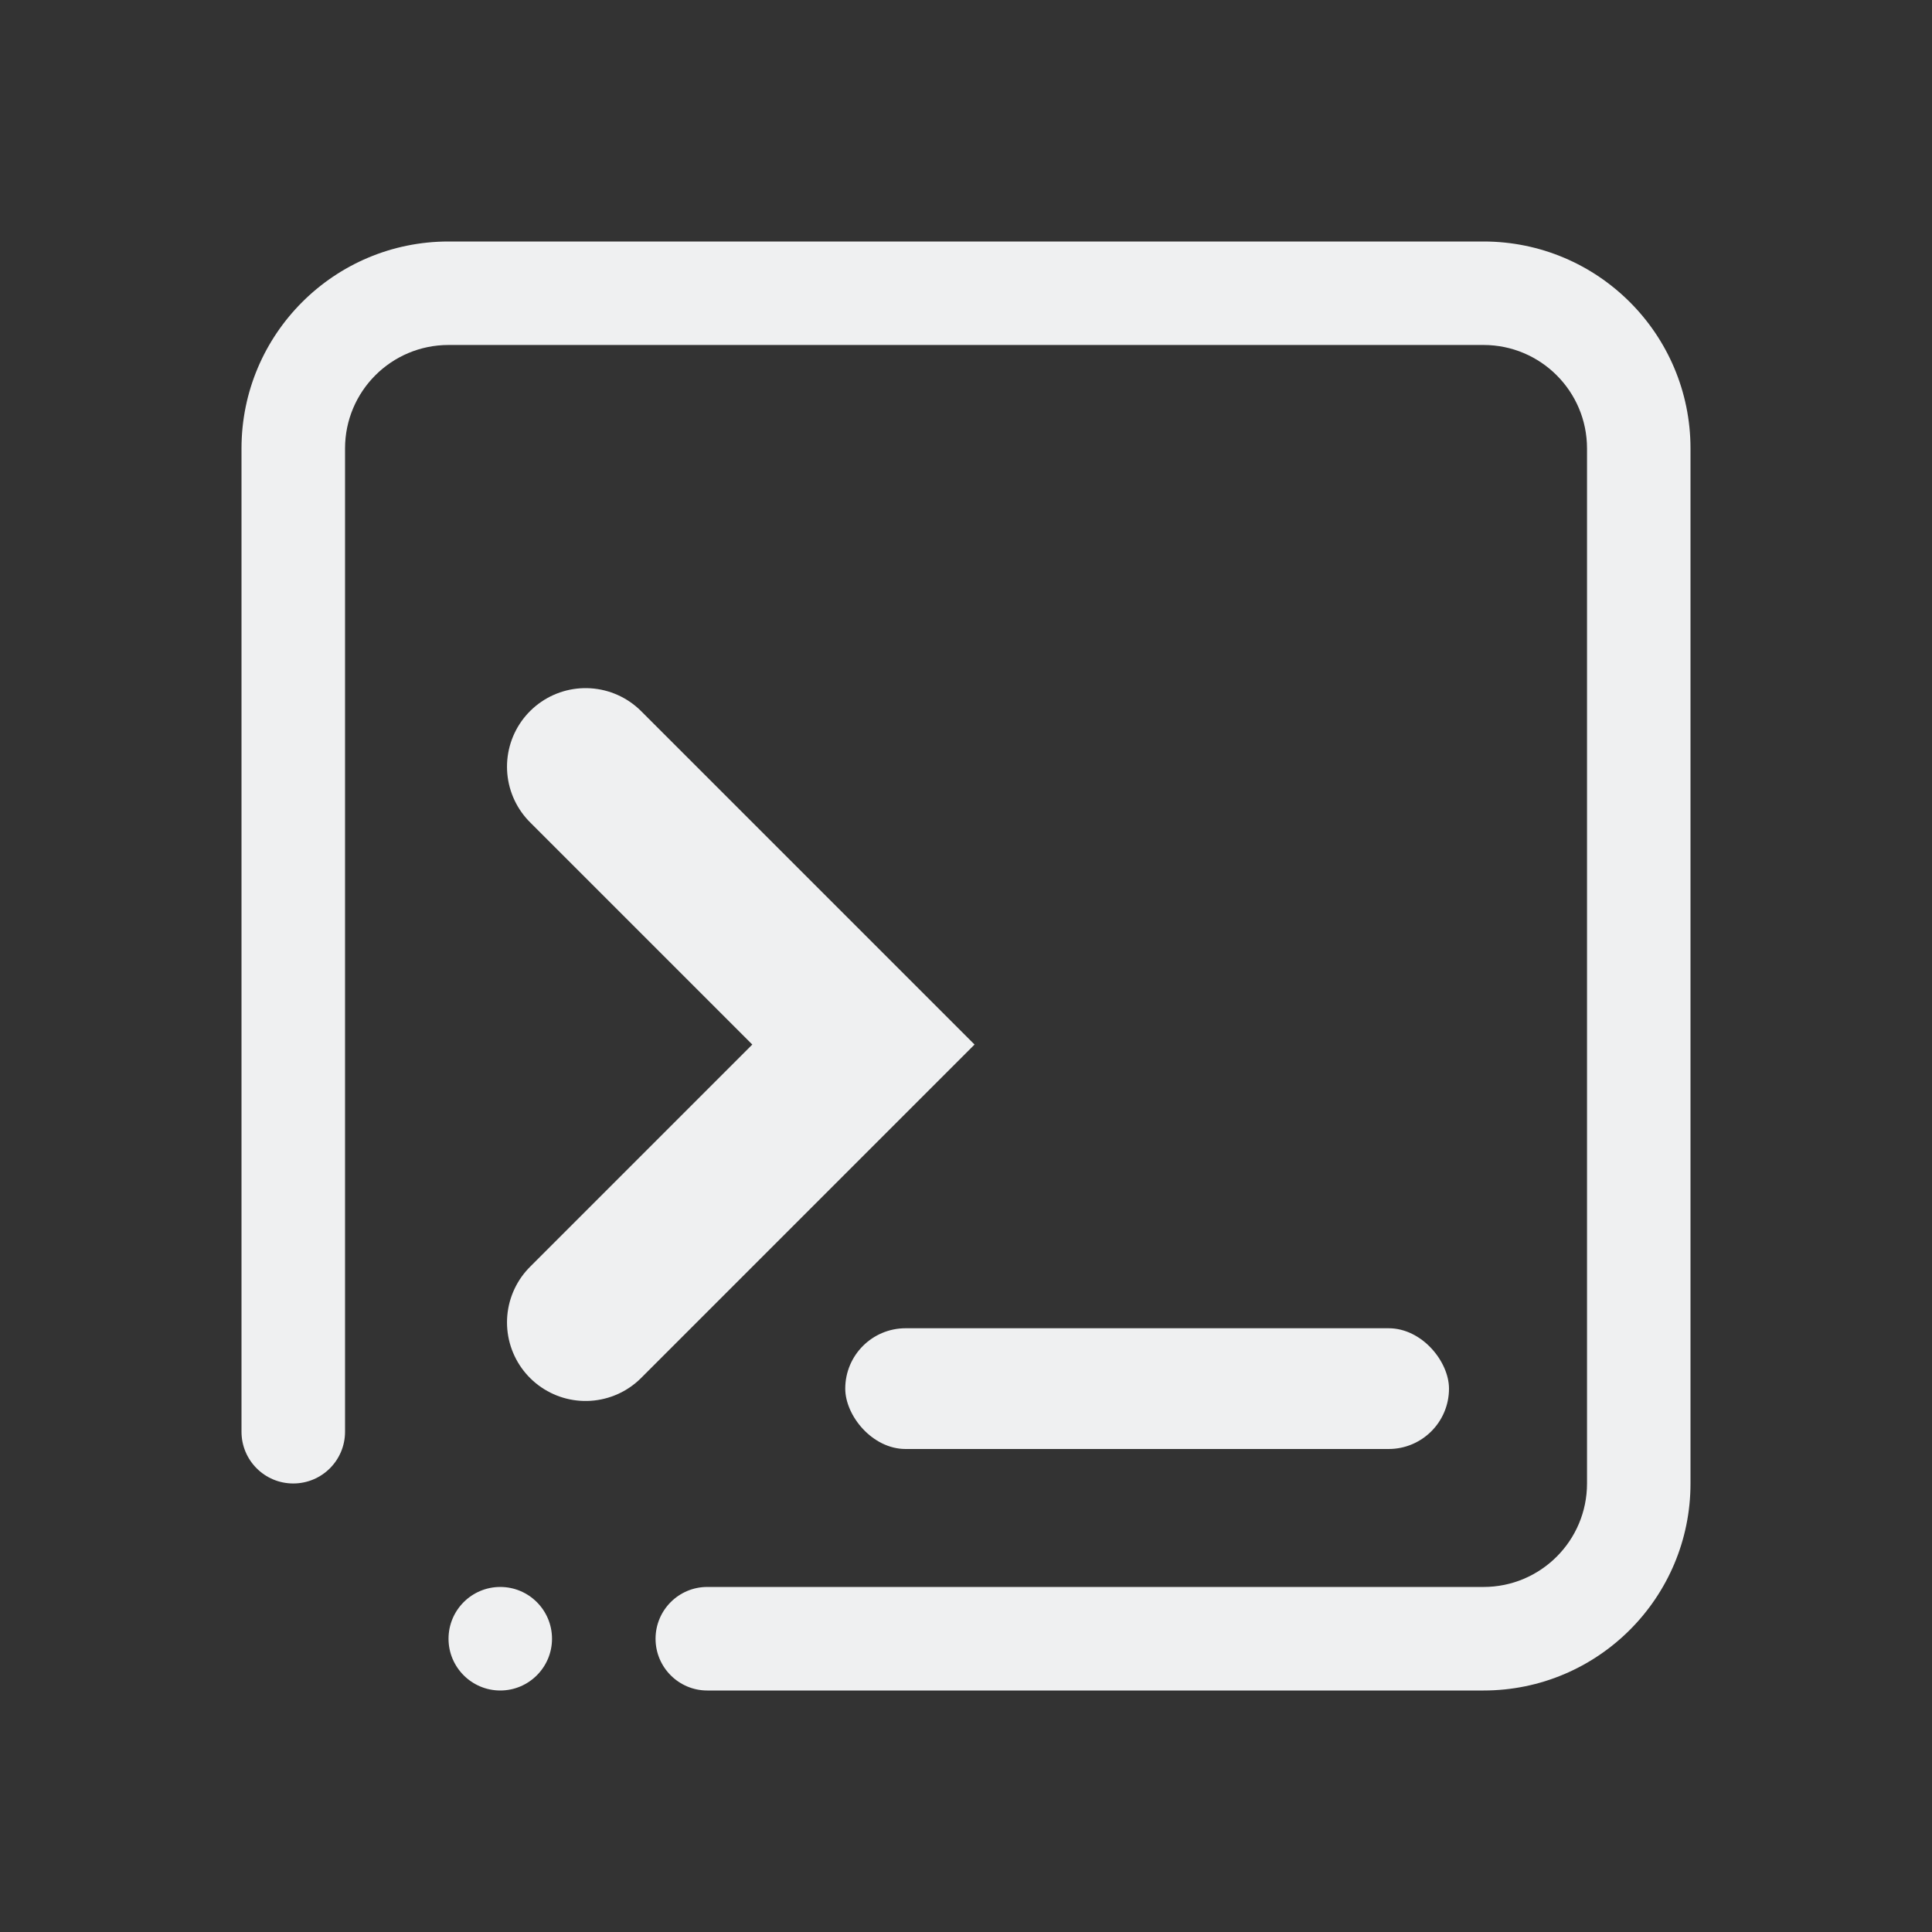 <?xml version="1.0" encoding="UTF-8" standalone="no"?>
<svg
   width="32"
   height="32"
   version="1"
   id="svg12"
   sodipodi:docname="utilities.svg"
   inkscape:version="1.2.1 (9c6d41e410, 2022-07-14)"
   xmlns:inkscape="http://www.inkscape.org/namespaces/inkscape"
   xmlns:sodipodi="http://sodipodi.sourceforge.net/DTD/sodipodi-0.dtd"
   xmlns="http://www.w3.org/2000/svg"
   xmlns:svg="http://www.w3.org/2000/svg"
   xmlns:rdf="http://www.w3.org/1999/02/22-rdf-syntax-ns#"
   xmlns:cc="http://creativecommons.org/ns#"
   xmlns:dc="http://purl.org/dc/elements/1.1/">
  <rect width="100%" height="100%" fill="#333333" stroke="none"/>
  <style
     id="current-color-scheme"
     type="text/css">.ColorScheme-Text { color:#eff0f1; }
</style>
  <defs
     id="defs16" />
  <sodipodi:namedview
     pagecolor="#ffffff"
     bordercolor="#000000"
     borderopacity="1"
     objecttolerance="10"
     gridtolerance="10"
     guidetolerance="10"
     inkscape:pageopacity="0"
     inkscape:pageshadow="2"
     inkscape:window-width="1920"
     inkscape:window-height="1002"
     id="namedview14"
     showgrid="false"
     inkscape:zoom="11.313709"
     inkscape:cx="15.423766"
     inkscape:cy="19.843183"
     inkscape:window-x="0"
     inkscape:window-y="0"
     inkscape:window-maximized="1"
     inkscape:current-layer="svg12"
     inkscape:document-rotation="0"
     inkscape:lockguides="false"
     inkscape:pagecheckerboard="0"
     inkscape:showpageshadow="2"
     inkscape:deskcolor="#cccccc">
    <inkscape:grid
       type="xygrid"
       id="grid576"
       originx="0"
       originy="0" />
  </sodipodi:namedview>
  <g
     id="utilities-terminal">
    <rect
       style="opacity:0.001;fill:#d1d5e9;fill-opacity:1"
       width="32"
       height="32"
       x="0"
       y="0"
       id="rect7" />
    <path
       fill-rule="evenodd"
       clip-rule="evenodd"
       d="m 24.572,28 h -12.858 C 11.242,28 10.858,27.615 10.858,27.143 c 0,-0.474 0.384,-0.858 0.856,-0.858 h 12.858 c 0.947,0 1.714,-0.768 1.714,-1.714 V 7.428 c 0,-0.947 -0.768,-1.714 -1.714,-1.714 H 7.429 c -0.947,0 -1.714,0.767 -1.714,1.714 V 23.714 C 5.715,24.188 5.331,24.571 4.857,24.571 4.384,24.571 4,24.188 4,23.714 V 7.428 C 4,5.535 5.536,4 7.429,4 H 24.572 C 26.465,4 28,5.535 28,7.428 V 24.571 C 28,26.464 26.465,28 24.572,28 Z M 8.286,26.285 c 0.473,0 0.857,0.384 0.857,0.858 C 9.143,27.615 8.759,28 8.286,28 7.813,28 7.429,27.615 7.429,27.143 c 0,-0.474 0.384,-0.858 0.857,-0.858 z"
       id="path2"
       style="fill:currentColor;fill-opacity:1;stroke-width:0.054"
       class="ColorScheme-Text " />
    <rect
       style="enable-background:new;stroke-opacity:1;stroke-dasharray:none;stroke-miterlimit:4;stroke-linejoin:round;stroke-linecap:round;stroke-width:2.236;stroke:none;fill-opacity:1;fill:currentColor;display:inline;"
       width="10"
       height="2"
       x="14"
       y="22"
       ry="1"
       id="path4186-7-3-3-7"
       inkscape:label="path18"
       class="ColorScheme-Text" />
    <path
       sodipodi:nodetypes="ccc"
       inkscape:connector-curvature="0"
       id="path3842"
       d="m 9.699,12.699 4.602,4.602 -4.602,4.602"
       style="stroke-opacity:1;stroke-dasharray:none;stroke-miterlimit:4;stroke-linejoin:miter;stroke-linecap:round;stroke-width:2.603;stroke:currentColor;fill:none;"
       class="ColorScheme-Text" />
  </g>
  <g
     id="22-22-utilities-terminal"
     transform="translate(32,10)">
    <rect
       style="opacity:0.001;fill:#d1d5e9;fill-opacity:1"
       width="22"
       height="22"
       x="0"
       y="0"
       id="rect2" />
    <path
       fill-rule="evenodd"
       clip-rule="evenodd"
       d="M 16.715,19 H 8.143 c -0.315,0 -0.571,-0.256 -0.571,-0.571 0,-0.316 0.256,-0.572 0.571,-0.572 h 8.572 c 0.631,0 1.143,-0.512 1.143,-1.143 V 5.285 c 0,-0.631 -0.512,-1.143 -1.143,-1.143 H 5.286 c -0.631,0 -1.143,0.511 -1.143,1.143 v 10.857 c 0,0.316 -0.256,0.571 -0.571,0.571 C 3.256,16.714 3,16.458 3,16.143 V 5.285 C 3,4.023 4.024,3 5.286,3 H 16.715 C 17.977,3 19,4.023 19,5.285 v 11.429 c 0,1.262 -1.023,2.286 -2.285,2.286 z M 5.858,17.857 c 0.315,0 0.571,0.256 0.571,0.572 0,0.315 -0.256,0.571 -0.571,0.571 -0.316,0 -0.572,-0.256 -0.572,-0.571 0,-0.316 0.256,-0.572 0.572,-0.572 z"
       id="path2-3"
       style="fill:currentColor;fill-opacity:1;stroke-width:0.036"
       class="ColorScheme-Text" />
    <rect
       style="enable-background:new;stroke-opacity:1;stroke-dasharray:none;stroke-miterlimit:4;stroke-linejoin:round;stroke-linecap:round;stroke-width:1.491;stroke:none;fill-opacity:1;fill:currentColor;display:inline;"
       width="6.667"
       height="1.333"
       x="9.667"
       y="15"
       ry="0.667"
       id="path4186-7-3-3-7-6"
       inkscape:label="path18"
       class="ColorScheme-Text" />
    <path
       sodipodi:nodetypes="ccc"
       inkscape:connector-curvature="0"
       id="path3842-7"
       d="m 6.799,8.799 3.068,3.068 -3.068,3.068"
       style="stroke-opacity:1;stroke-dasharray:none;stroke-miterlimit:4;stroke-linejoin:miter;stroke-linecap:round;stroke-width:1.735;stroke:currentColor;fill:none;"
       class="ColorScheme-Text" />
  </g>
</svg>
